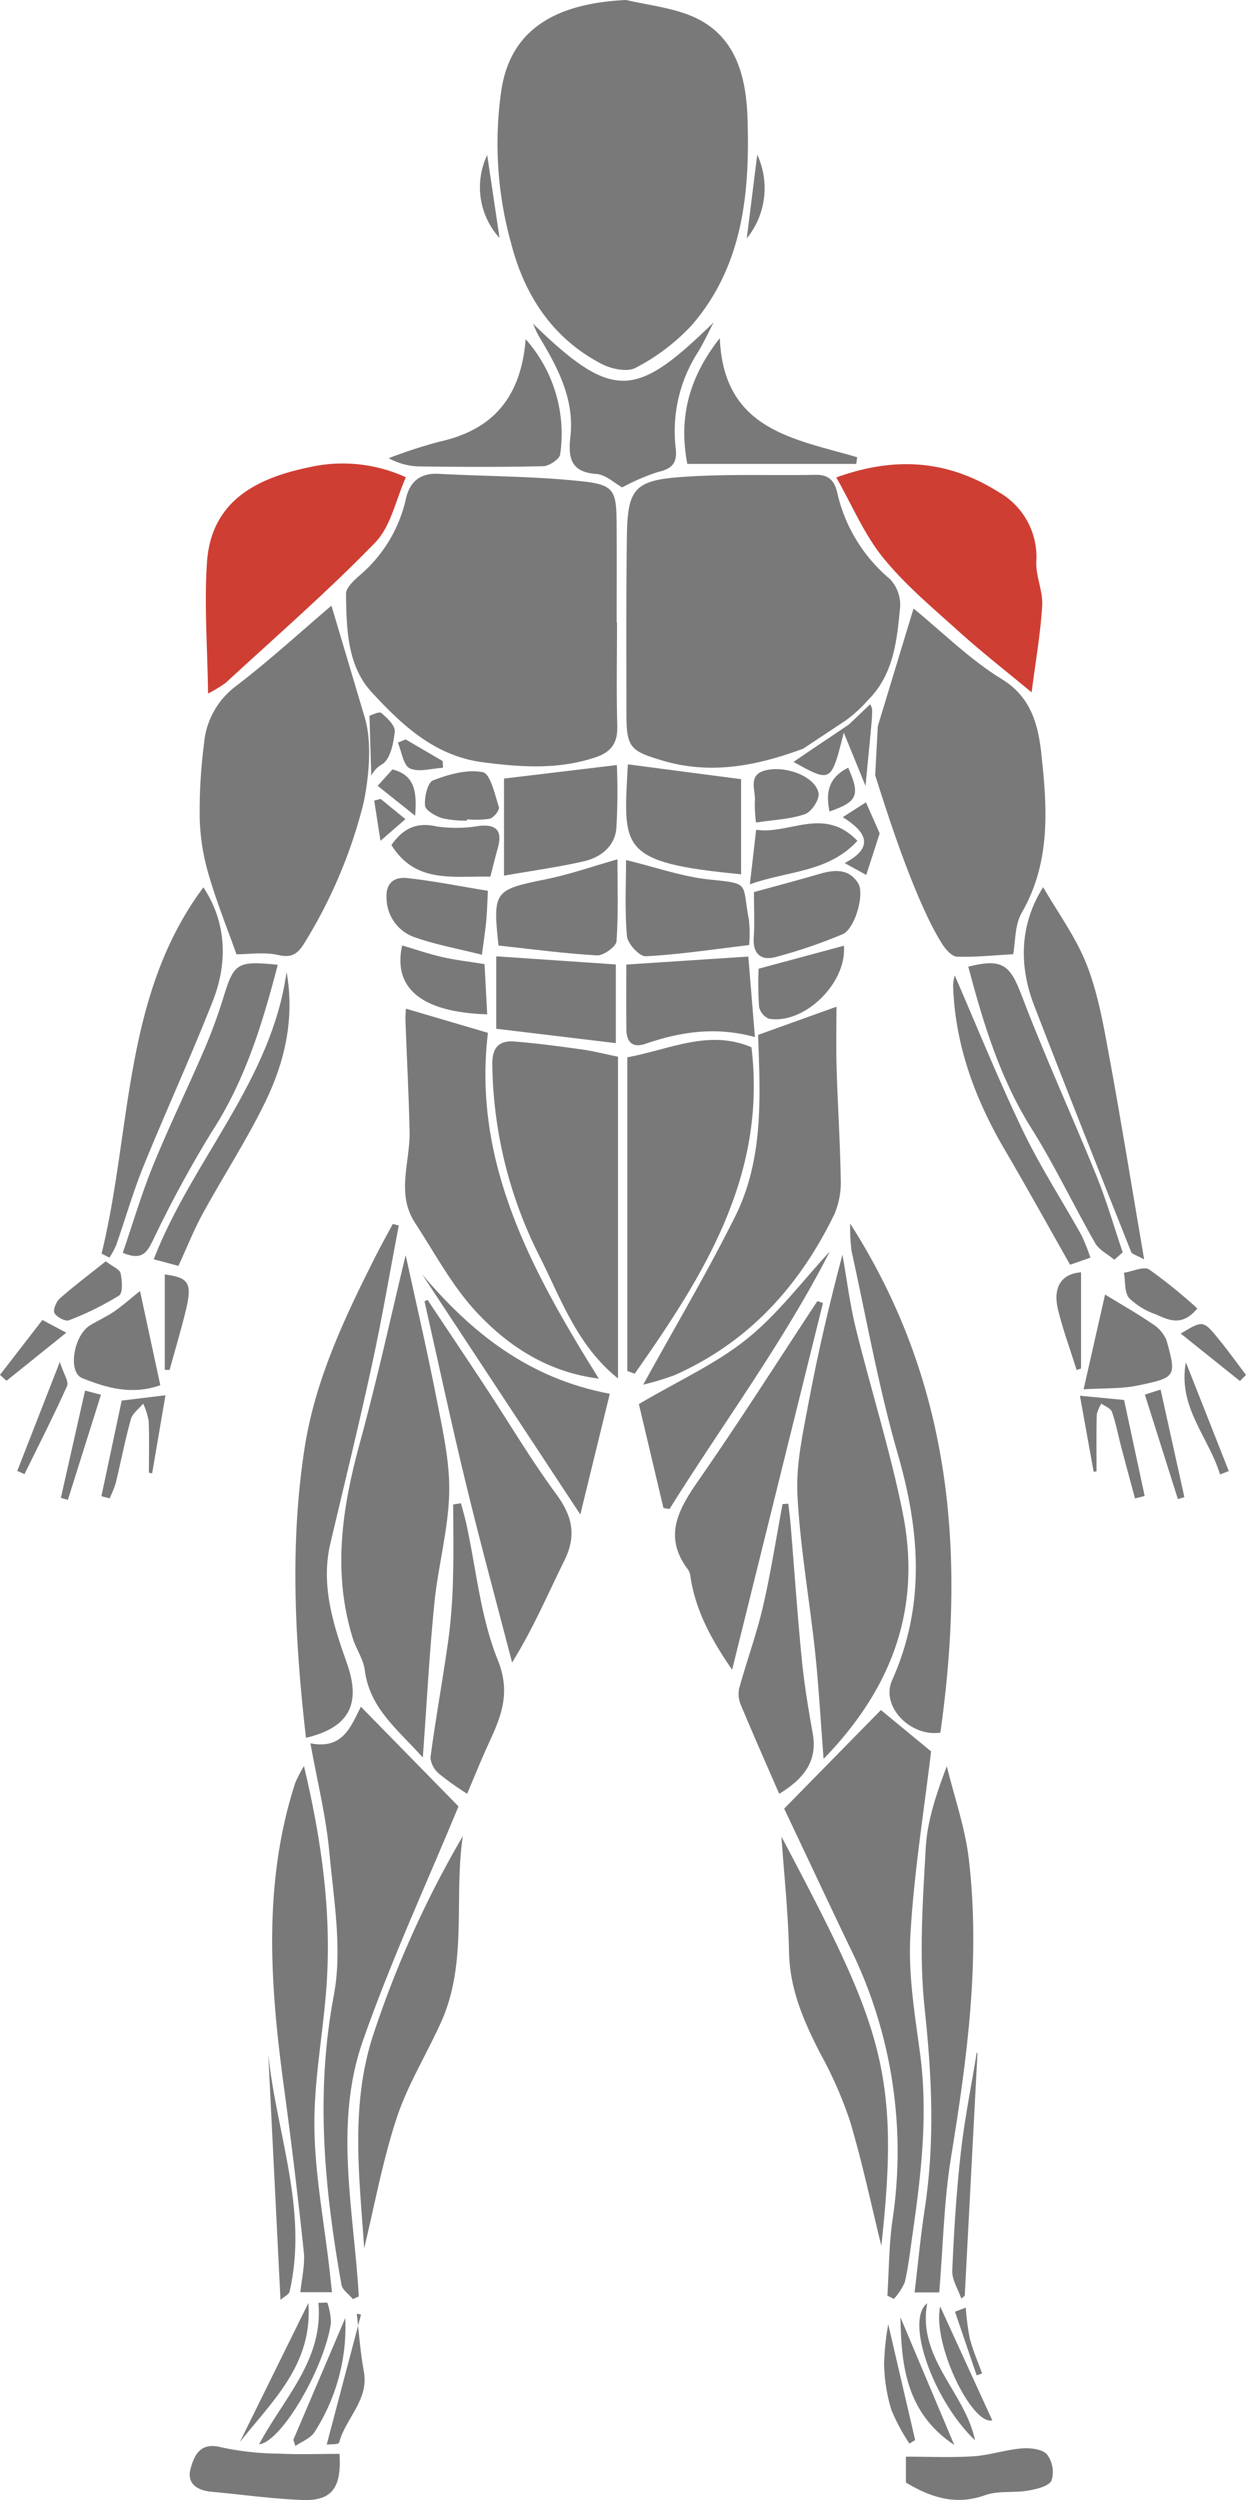 <svg xmlns="http://www.w3.org/2000/svg" xmlns:xlink="http://www.w3.org/1999/xlink" viewBox="0 0 186.457 374.04">
  <defs>
    <style>
      .cls-1 {
        fill: #797979;
      }

      .cls-2 {
        clip-path: url(#clip-path);
      }

      .cls-3 {
        fill: #ce3e33;
      }
    </style>
    <clipPath id="clip-path">
      <path id="Path_296" data-name="Path 296" class="cls-1" d="M0-130.708H186.456v374.04H0Z" transform="translate(0 130.708)"/>
    </clipPath>
  </defs>
  <g id="Group_184" data-name="Group 184" transform="translate(0 130.708)">
    <g id="Group_183" data-name="Group 183" class="cls-2" transform="translate(0 -130.708)">
      <g id="Group_97" data-name="Group 97" transform="translate(74.419 -0.001)">
        <path id="Path_210" data-name="Path 210" class="cls-1" d="M12.537,0c3.174.735,6.493,1.1,9.492,2.278,6.9,2.713,8.465,9.066,8.677,15.379.369,11.109-.638,22.163-8.408,31.075a30.787,30.787,0,0,1-8.333,6.3c-1.228.678-3.594.186-5.039-.558-7.317-3.775-11.535-10.2-13.547-17.9a55.653,55.653,0,0,1-1.471-23.32C-4.7,4.833,1.393.518,12.537,0" transform="translate(6.734)"/>
      </g>
      <g id="Group_98" data-name="Group 98" transform="translate(51.778 70.879)">
        <path id="Path_211" data-name="Path 211" class="cls-1" d="M26.383,14.473c0,5.148-.1,10.3.04,15.444.069,2.544-.824,3.929-3.3,4.75-5.577,1.854-11.135,1.465-16.829.724C-.928,34.45-5.8,29.805-10.312,24.935-14,20.949-14.1,15.414-14.172,10.2c-.011-.89,1.11-1.934,1.926-2.67A21.041,21.041,0,0,0-5.238-3.89c.561-2.667,2.115-4.026,4.979-3.872C6.9-7.376,14.1-7.41,21.209-6.638c4.782.521,5.077,1.414,5.114,6.35.037,4.919.009,9.841.009,14.76Z" transform="translate(14.172 7.774)"/>
      </g>
      <g id="Group_99" data-name="Group 99" transform="translate(119.297 187.713)">
        <path id="Path_212" data-name="Path 212" class="cls-1" d="M2.568,49.081c-.466-6.012-.735-11.023-1.268-16C.462,25.243-.943,17.448-1.347,9.6-1.578,5.043-.54.372.31-4.172c1.391-7.409,3.1-14.76,5.082-22.192.65,3.66,1.1,7.372,1.986,10.974,2.272,9.22,5.157,18.312,7.028,27.609C17.194,26.081,13.2,38.135,2.568,49.081" transform="translate(1.38 26.364)"/>
      </g>
      <g id="Group_100" data-name="Group 100" transform="translate(117.347 255.844)">
        <path id="Path_213" data-name="Path 213" class="cls-1" d="M9.418,0l7.509,6.19c-1.027,8.679-2.564,18.083-3.1,27.541-.329,5.826.658,11.764,1.442,17.6,1.231,9.166.169,18.183-1.136,27.214C13.8,80.9,13.53,83.274,13,85.583A8.966,8.966,0,0,1,11.358,88.1l-.973-.486c.246-3.829.229-7.695.79-11.478A68.922,68.922,0,0,0,4.728,35.41C1.4,28.465-1.865,21.494-5.059,14.746-.191,9.79,4.765,4.739,9.418,0" transform="translate(5.059)"/>
      </g>
      <g id="Group_101" data-name="Group 101" transform="translate(46.452 255.347)">
        <path id="Path_214" data-name="Path 214" class="cls-1" d="M0,3.561C4.945,4.569,6.127.834,7.552-1.913Q15.012,5.7,22.161,13c-4.676,11.332-10.1,23.025-14.331,35.132C3.48,60.568,6.516,73.549,7.243,86.314l-.89.4C5.763,86,4.782,85.359,4.642,84.566,2.092,70.192.721,55.912,3.506,41.244c1.3-6.865-.023-14.308-.681-21.442C2.332,14.447,1.007,9.164,0,3.561" transform="translate(0 1.913)"/>
      </g>
      <g id="Group_102" data-name="Group 102" transform="translate(51.07 187.782)">
        <path id="Path_215" data-name="Path 215" class="cls-1" d="M6.268,0C7.684,6.507,9.43,13.985,10.9,21.514c.9,4.644,1.992,9.389,1.886,14.062-.129,5.5-1.668,10.96-2.221,16.475-.744,7.44-1.13,14.918-1.726,23.116C5.037,70.932.865,67.787.15,62.083c-.2-1.634-1.3-3.136-1.8-4.762-3.056-9.864-1.6-19.519,1.065-29.24C2.033,18.543,4.125,8.865,6.268,0" transform="translate(3.367)"/>
      </g>
      <g id="Group_103" data-name="Group 103" transform="translate(93.872 155.582)">
        <path id="Path_216" data-name="Path 216" class="cls-1" d="M0,32.226V-14.707c6.244-1.133,12.185-4.247,18.581-1.5C20.89,3.081,11.375,18,1.11,32.636.738,32.5.369,32.364,0,32.226" transform="translate(0 17.311)"/>
      </g>
      <g id="Group_104" data-name="Group 104" transform="translate(73.669 155.803)">
        <path id="Path_217" data-name="Path 217" class="cls-1" d="M12.238,1.5v48.13C6.1,44.7,3.73,37.749.479,31.322A65.255,65.255,0,0,1-6.572,2.748C-6.623.2-5.653-.975-3.258-.783.1-.514,3.453-.062,6.8.4c1.668.229,3.311.655,5.443,1.093" transform="translate(6.574 0.803)"/>
      </g>
      <g id="Group_105" data-name="Group 105" transform="translate(60.611 150.912)">
        <path id="Path_218" data-name="Path 218" class="cls-1" d="M8.071,2.351C5.744,21.667,14.561,37.9,24.663,54.084c-7.523-.933-13.473-4.765-18.28-9.916C2.714,40.237.11,35.3-2.861,30.739c-2.833-4.355-.7-9.066-.793-13.621C-3.768,11.592-4.071,6.069-4.274.543-4.3-.127-4.223-.8-4.2-1.263L8.071,2.351" transform="translate(4.335 1.263)"/>
      </g>
      <g id="Group_106" data-name="Group 106" transform="translate(96.253 150.613)">
        <path id="Path_219" data-name="Path 219" class="cls-1" d="M0,36.79c4.8-8.725,9.6-16.809,13.776-25.2,4.353-8.754,3.7-18.389,3.417-27.134,4.393-1.577,8.25-2.965,11.73-4.215,0,2.616-.077,5.921.02,9.22.16,5.509.527,11.014.612,16.526a12.083,12.083,0,0,1-.933,5.268C23.411,22.015,15.779,30.463,4.659,35.382A42.044,42.044,0,0,1,0,36.79" transform="translate(0 19.762)"/>
      </g>
      <g id="Group_107" data-name="Group 107" transform="translate(30.803 69.356)">
        <path id="Path_220" data-name="Path 220" class="cls-3" d="M.215,22.386c-.092-7-.584-13.344-.16-19.625C.684-6.608,7.775-9.879,15.141-11.43a22.758,22.758,0,0,1,14.68,1.454c-1.494,3.317-2.235,7.332-4.6,9.773C18.111,7.125,10.371,13.847,2.856,20.784a21.005,21.005,0,0,1-2.641,1.6" transform="translate(0.115 12.025)"/>
      </g>
      <g id="Group_108" data-name="Group 108" transform="translate(125.15 69.446)">
        <path id="Path_221" data-name="Path 221" class="cls-3" d="M19.011,22.209c-3.746-3.116-7.409-5.972-10.849-9.071C4.228,9.589.1,6.141-3.215,2.057c-2.813-3.465-4.6-7.775-7-12,9.137-3.305,16.941-2.424,24.252,2.163A11.146,11.146,0,0,1,19.715,2.675c-.089,2.175,1.013,4.4.881,6.565-.258,4.23-1,8.433-1.585,12.969" transform="translate(10.212 11.93)"/>
      </g>
      <g id="Group_109" data-name="Group 109" transform="translate(127.223 183.058)">
        <path id="Path_222" data-name="Path 222" class="cls-1" d="M0,0C15.387,24.044,17.236,49.627,13.5,76.169,9,76.832,4.539,72.222,6.267,68.353c5.016-11.226,4.178-22.338.864-33.856C4.264,24.539,2.444,14.274.212,4.132A28.465,28.465,0,0,1,0,0"/>
      </g>
      <g id="Group_110" data-name="Group 110" transform="translate(101.011 194.655)">
        <path id="Path_223" data-name="Path 223" class="cls-1" d="M5.56,35.885c-3.428-4.962-5.529-9.172-6.247-14a2.113,2.113,0,0,0-.335-.959C-4.784,15.974-2.509,11.933.51,7.586c6.133-8.82,11.9-17.894,17.811-26.862.278.1.555.195.833.295C14.7-1.01,10.248,16.964,5.56,35.885" transform="translate(2.987 19.276)"/>
      </g>
      <g id="Group_111" data-name="Group 111" transform="translate(44.2 183.118)">
        <path id="Path_224" data-name="Path 224" class="cls-1" d="M1.029,50.017C-.645,35.362-1.389,21.023.823,6.683,2.4-3.525,6.772-12.756,11.365-21.873c.847-1.686,1.771-3.331,2.661-4.994.3.083.6.16.89.24C13.6-19.7,12.418-12.739,10.922-5.848,8.979,3.1,6.8,11.994,4.689,20.905c-1.491,6.3.449,12.242,2.47,17.945,2.075,5.861.6,9.581-6.13,11.166" transform="translate(0.553 26.867)"/>
      </g>
      <g id="Group_112" data-name="Group 112" transform="translate(63.527 194.469)">
        <path id="Path_225" data-name="Path 225" class="cls-1" d="M.292,0C3.223,4.4,6.17,8.791,9.078,13.207c3.491,5.305,6.731,10.788,10.494,15.888,2.415,3.271,3.036,6.2,1.21,9.887-2.475,5-4.642,10.153-7.832,15.284C10.64,45.371,8.222,36.509,6.056,27.581,3.855,18.5,1.9,9.36-.157.243L.292,0" transform="translate(0.157)"/>
      </g>
      <g id="Group_113" data-name="Group 113" transform="translate(40.729 264.222)">
        <path id="Path_226" data-name="Path 226" class="cls-1" d="M3.094,0C5.775,11.292,7.2,21.849,6.493,32.574c-.472,7.126-1.9,14.231-1.837,21.339S6.1,68.124,6.905,75.227c.123,1.09.238,2.181.381,3.5H2.559c.2-2.095.715-4.1.512-6.027Q1.77,60.384.106,48.1c-2.075-15.3-3.188-30.537,1.68-45.566A21.093,21.093,0,0,1,3.094,0" transform="translate(1.662)"/>
      </g>
      <g id="Group_114" data-name="Group 114" transform="translate(136.864 264.249)">
        <path id="Path_227" data-name="Path 227" class="cls-1" d="M2.4,51.216H-1.289c.515-4.3.893-8.428,1.52-12.52C1.767,28.706,1.3,18.808.216,8.763-.642.814-.07-7.339.385-15.375.62-19.45,2-23.462,3.527-27.511c1.127,4.6,2.739,9.152,3.291,13.822C8.6,1.377,6.569,16.252,4.145,31.124,3.1,37.571,2.981,44.176,2.4,51.216" transform="translate(1.289 27.511)"/>
      </g>
      <g id="Group_115" data-name="Group 115" transform="translate(116.937 274.777)">
        <path id="Path_228" data-name="Path 228" class="cls-1" d="M0,0C14.792,28,17.88,34.878,14.946,61.225c-1.439-5.846-2.8-12.3-4.667-18.6a61.015,61.015,0,0,0-4.5-10.242C3.328,27.6,1.245,22.83,1.136,17.276,1.022,11.512.4,5.76,0,0"/>
      </g>
      <g id="Group_116" data-name="Group 116" transform="translate(53.608 274.702)">
        <path id="Path_229" data-name="Path 229" class="cls-1" d="M10.182,0c-1.365,9.255.738,18.858-3.194,27.7C4.825,32.557,1.94,37.153.289,42.169c-2.132,6.482-3.357,13.261-4.871,19.5C-5.24,51.441-6.7,40.7-3.337,30.082A154.986,154.986,0,0,1,10.182,0" transform="translate(5.469)"/>
      </g>
      <g id="Group_117" data-name="Group 117" transform="translate(15.199 132.761)">
        <path id="Path_230" data-name="Path 230" class="cls-1" d="M0,35.649c4.536-18.523,3.165-38.6,15.238-54.8C18.595-14.078,19-8.117,16.64-2.122c-3.268,8.3-7,16.426-10.365,24.693-1.568,3.863-2.716,7.9-4.1,11.836a12.1,12.1,0,0,1-1,1.837c-.392-.2-.784-.4-1.173-.6" transform="translate(0 19.149)"/>
      </g>
      <g id="Group_118" data-name="Group 118" transform="translate(153.207 132.731)">
        <path id="Path_231" data-name="Path 231" class="cls-1" d="M11.713,36.233c-1.127-.635-1.806-.776-1.946-1.13C4.891,22.835.012,10.57-4.741-1.744-7.159-8-6.776-14.126-3.4-19.463c2.152,3.737,4.919,7.477,6.55,11.664C4.851-3.426,5.658,1.333,6.517,5.989c1.8,9.773,3.38,19.588,5.2,30.245" transform="translate(6.292 19.463)"/>
      </g>
      <g id="Group_119" data-name="Group 119" transform="translate(79.73 48.244)">
        <path id="Path_232" data-name="Path 232" class="cls-1" d="M0,.1c12.159,11.824,15.5,11.06,27.06-.155-.793,1.514-1.5,3.079-2.4,4.53a21.881,21.881,0,0,0-3.268,14.343c.24,2.095-.512,3.016-2.607,3.488a31.255,31.255,0,0,0-5.406,2.321c-1.127-.618-2.464-1.917-3.883-2.015C5.62,22.344,5.283,20.1,5.623,17.062,6.256,11.415,3.743,6.72.97,2.109.589,1.474.321.77,0,.1" transform="translate(0 0.054)"/>
      </g>
      <g id="Group_120" data-name="Group 120" transform="translate(144.896 144.114)">
        <path id="Path_233" data-name="Path 233" class="cls-1" d="M14.221,28.859c-.976-.818-2.278-1.451-2.873-2.49C8.094,20.689,5.29,14.731,1.81,9.2-2.917,1.685-5.4-6.56-7.639-14.993c5.174-1.3,6.273-.215,8.024,4.393C3.833-1.523,7.9,7.316,11.554,16.319c1.514,3.726,2.621,7.615,3.915,11.432q-.622.554-1.248,1.107" transform="translate(7.639 15.502)"/>
      </g>
      <g id="Group_121" data-name="Group 121" transform="translate(18.371 144.117)">
        <path id="Path_234" data-name="Path 234" class="cls-1" d="M15.089.149C12.779,9.029,10.2,17.456,5.239,25.1a174.37,174.37,0,0,0-8.88,16.383c-.881,1.74-1.617,2.95-4.464,1.76,1.485-4.327,2.8-8.805,4.547-13.1,2.4-5.866,5.18-11.573,7.689-17.4a79.869,79.869,0,0,0,2.9-7.958C8.553-.094,9.068-.475,15.089.149" transform="translate(8.105 0.08)"/>
      </g>
      <g id="Group_122" data-name="Group 122" transform="translate(64.404 224.902)">
        <path id="Path_235" data-name="Path 235" class="cls-1" d="M2.975,0c.269,1.016.578,2.026.8,3.053C5.276,9.9,5.909,17.09,8.5,23.488c2.318,5.735-.18,9.661-2.143,14.174-.81,1.866-1.585,3.749-2.452,5.806A42.5,42.5,0,0,1-.238,40.527a3.606,3.606,0,0,1-1.351-2.47c.8-5.989,1.894-11.939,2.719-17.925a85.231,85.231,0,0,0,.661-9.123C1.9,7.406,1.816,3.8,1.816.195,2.2.129,2.589.063,2.975,0" transform="translate(1.598)"/>
      </g>
      <g id="Group_123" data-name="Group 123" transform="translate(110.512 224.978)">
        <path id="Path_236" data-name="Path 236" class="cls-1" d="M3.963,28.236C1.98,23.671.069,19.365-1.746,15.018A4.2,4.2,0,0,1-2.04,12.5C-.919,8.407.558,4.41,1.517.286,2.7-4.8,3.5-9.979,4.464-15.118l.858-.049c.114,1.007.258,2.009.341,3.019C6.221-5.374,6.682,1.4,7.349,8.167c.363,3.686.976,7.357,1.628,11.006.767,4.272-1.408,6.845-5.014,9.063" transform="translate(2.129 15.167)"/>
      </g>
      <g id="Group_124" data-name="Group 124" transform="translate(95.602 187.251)">
        <path id="Path_237" data-name="Path 237" class="cls-1" d="M18.583,0C11.689,13.533,2.615,25.692-5.4,38.524c-.3-.052-.6-.1-.9-.152C-7.624,32.786-8.946,27.2-9.982,22.816-3.975,19.276,1.6,16.772,6.2,13.063,10.831,9.335,14.5,4.4,18.583,0" transform="translate(9.982)"/>
      </g>
      <g id="Group_125" data-name="Group 125" transform="translate(93.694 114.357)">
        <path id="Path_238" data-name="Path 238" class="cls-1" d="M11.195,10.7C-7.294,8.939-6.4,6.81-5.755-5.747l16.95,2.218Z" transform="translate(6.013 5.747)"/>
      </g>
      <g id="Group_126" data-name="Group 126" transform="translate(63.169 190.658)">
        <path id="Path_239" data-name="Path 239" class="cls-1" d="M18.268,11.626c-1.431,5.855-2.8,11.467-4.41,18.06C5.548,17.069-2.132,5.413-9.813-6.245-2.4,2.517,6.109,9.331,18.268,11.626" transform="translate(9.813 6.245)"/>
      </g>
      <g id="Group_127" data-name="Group 127" transform="translate(75.421 114.457)">
        <path id="Path_240" data-name="Path 240" class="cls-1" d="M0,10.768V-3.758L16.889-5.784a94.573,94.573,0,0,1-.077,9.518c-.263,2.707-2.381,4.33-4.913,4.9C8.184,9.483,4.393,10,0,10.768" transform="translate(0 5.784)"/>
      </g>
      <g id="Group_128" data-name="Group 128" transform="translate(93.711 143.113)">
        <path id="Path_241" data-name="Path 241" class="cls-1" d="M11.886,0c.358,4.384.652,7.973.987,12.045-5.935-1.617-11.2-.776-16.386,1.01-1.94.667-2.827-.269-2.85-2.143-.043-3.182-.011-6.37-.011-9.718L11.886,0" transform="translate(6.385)"/>
      </g>
      <g id="Group_129" data-name="Group 129" transform="translate(93.621 128.675)">
        <path id="Path_242" data-name="Path 242" class="cls-1" d="M.042,0C4.524,1.085,8.467,2.49,12.514,2.913c6.21.644,4.836.426,5.909,5.989a19.466,19.466,0,0,1,.037,3.82c-5.363.635-10.4,1.405-15.473,1.674-.924.049-2.71-1.877-2.81-3.008C-.172,7.452.042,3.457.042,0" transform="translate(0.023)"/>
      </g>
      <g id="Group_130" data-name="Group 130" transform="translate(74.247 128.563)">
        <path id="Path_243" data-name="Path 243" class="cls-1" d="M.229,8.394C-.652.241-.412.041,7.343-1.527c3.571-.724,7.04-1.949,10.683-2.982,0,3.783.16,8.03-.137,12.248-.057.81-1.94,2.178-2.919,2.126C10.142,9.6,5.337,8.944.229,8.394" transform="translate(0.123 4.509)"/>
      </g>
      <g id="Group_131" data-name="Group 131" transform="translate(74.257 143.077)">
        <path id="Path_244" data-name="Path 244" class="cls-1" d="M0,0,17.9,1.216V12.992C11.973,12.279,6.23,11.587,0,10.84Z"/>
      </g>
      <g id="Group_132" data-name="Group 132" transform="translate(58.166 50.747)">
        <path id="Path_245" data-name="Path 245" class="cls-1" d="M13.335,0A21.325,21.325,0,0,1,18.5,17.227c-.083.707-1.643,1.754-2.538,1.777-6.25.146-12.505.112-18.755.029a10.049,10.049,0,0,1-4.37-1.228A75.392,75.392,0,0,1,.36,15.35C8.181,13.644,12.614,8.971,13.335,0" transform="translate(7.163)"/>
      </g>
      <g id="Group_133" data-name="Group 133" transform="translate(102.395 50.574)">
        <path id="Path_246" data-name="Path 246" class="cls-1" d="M16.749,12.253H-8.54C-9.782,5.76-8.6-.292-3.675-6.582-3.143,7.231,7.48,8.493,16.877,11.249l-.129,1" transform="translate(8.997 6.582)"/>
      </g>
      <g id="Group_134" data-name="Group 134" transform="translate(23.008 145.402)">
        <path id="Path_247" data-name="Path 247" class="cls-1" d="M12.929,0c1.248,7-.269,13.49-3.216,19.534C6.937,25.228,3.451,30.577.4,36.143c-1.322,2.415-2.335,5-3.649,7.847l-3.7-.982C-1.207,28.153,10.7,16.291,12.929,0" transform="translate(6.945)"/>
      </g>
      <g id="Group_135" data-name="Group 135" transform="translate(142.626 145.823)">
        <path id="Path_248" data-name="Path 248" class="cls-1" d="M.171.1c3.242,7.452,6.447,15.4,10.147,23.119,2.59,5.4,5.875,10.465,8.8,15.708a28.748,28.748,0,0,1,1.336,3.357c-1.417.5-2.627.919-3.036,1.059-3.377-5.952-6.519-11.633-9.8-17.23C3.2,18.558.228,10.566-.089,1.726A5.4,5.4,0,0,1,.071.375C.142.052.314-.246.171.1" transform="translate(0.092 0.054)"/>
      </g>
      <g id="Group_136" data-name="Group 136" transform="translate(112.78 130.318)">
        <path id="Path_249" data-name="Path 249" class="cls-1" d="M.028,2.05C3.5,1.094,6.67.256,9.821-.663c2.229-.652,4.4-.85,5.8,1.385,1.019,1.631-.489,6.857-2.341,7.638a76.864,76.864,0,0,1-10,3.405C1.09,12.355-.169,11.316,0,8.8.143,6.646.028,4.471.028,2.05" transform="translate(0.015 1.101)"/>
      </g>
      <g id="Group_137" data-name="Group 137" transform="translate(28.385 365.955)">
        <path id="Path_250" data-name="Path 250" class="cls-1" d="M14.589.764c.318,5.157-1.193,7.074-5.615,6.9C4.442,7.486-.074,6.845-4.6,6.43c-2.146-.195-3.717-1.262-3.1-3.46C-7.154,1-6.269-1.053-3.122-.22A42.362,42.362,0,0,0,5.564.73c2.922.152,5.858.034,9.026.034" transform="translate(7.837 0.411)"/>
      </g>
      <g id="Group_138" data-name="Group 138" transform="translate(135.562 366.289)">
        <path id="Path_251" data-name="Path 251" class="cls-1" d="M0,3.34V-.535c3.388,0,6.759.157,10.107-.057,2.418-.155,4.793-.979,7.214-1.176,1.273-.1,3.062.086,3.786.89a4.354,4.354,0,0,1,.69,3.909c-.418.881-2.261,1.293-3.543,1.517-2.112.366-4.436-.023-6.393.678C7.457,6.805,3.734,5.569,0,3.34" transform="translate(0 1.794)"/>
      </g>
      <g id="Group_139" data-name="Group 139" transform="translate(57.837 131.342)">
        <path id="Path_252" data-name="Path 252" class="cls-1" d="M9.292,7.482C5.686,6.574,2.45,5.991-.615,4.92A6.241,6.241,0,0,1-4.979-.949c-.157-2.358,1.208-3.245,3.062-3.042,3.9.421,7.767,1.2,12.1,1.906-.069,1.328-.106,2.87-.238,4.4C9.816,3.764,9.584,5.2,9.292,7.482" transform="translate(4.991 4.019)"/>
      </g>
      <g id="Group_140" data-name="Group 140" transform="translate(11.056 193.15)">
        <path id="Path_253" data-name="Path 253" class="cls-1" d="M6.439,0C7.495,4.893,8.468,9.423,9.475,14.094c-4.181,1.5-8.01.435-11.7-1.065C-4.413,12.139-3.5,6.593-.993,5.1.172,4.407,1.414,3.84,2.536,3.088,3.617,2.364,4.59,1.479,6.439,0" transform="translate(3.459)"/>
      </g>
      <g id="Group_141" data-name="Group 141" transform="translate(162.155 193.679)">
        <path id="Path_254" data-name="Path 254" class="cls-1" d="M2.089,0C4.936,1.743,7.065,2.933,9.063,4.321a5.429,5.429,0,0,1,2.215,2.492c1.522,5.471,1.474,5.615-4.353,6.811-2.452.5-5.037.372-8.047.558C.083,8.86,1.1,4.353,2.089,0" transform="translate(1.122)"/>
      </g>
      <g id="Group_142" data-name="Group 142" transform="translate(58.571 123.433)">
        <path id="Path_255" data-name="Path 255" class="cls-1" d="M9.636,5.029C4.041,4.9-1.576,6.1-5.176.29-3.542-2-1.613-3.221,1.58-2.489A20.628,20.628,0,0,0,8-2.575c2.833-.275,3.411,1,2.721,3.431-.369,1.3-.684,2.607-1.09,4.172" transform="translate(5.176 2.701)"/>
      </g>
      <g id="Group_143" data-name="Group 143" transform="translate(113.476 141.49)">
        <path id="Path_256" data-name="Path 256" class="cls-1" d="M8.333,0C8.8,5.615,2.378,11.83-2.9,10.923A2.513,2.513,0,0,1-4.364,9.114a52.09,52.09,0,0,1-.069-5.672C-.3,2.327,3.9,1.2,8.333,0" transform="translate(4.476)"/>
      </g>
      <g id="Group_144" data-name="Group 144" transform="translate(59.916 141.446)">
        <path id="Path_257" data-name="Path 257" class="cls-1" d="M8.455,6.709C-1.678,6.4-5.644,2.6-4.282-3.6c2.006.589,3.983,1.279,6.009,1.74,1.986.455,4.026.681,6.324,1.053.14,2.59.272,5.039.4,7.52" transform="translate(4.542 3.604)"/>
      </g>
      <g id="Group_145" data-name="Group 145" transform="translate(112.213 123.176)">
        <path id="Path_258" data-name="Path 258" class="cls-1" d="M0,5.939C.372,2.705.627.473.939-2.222,5.872-1.458,11.1-5.8,16.094-.563,11.7,4.2,5.763,3.879,0,5.939" transform="translate(0 3.19)"/>
      </g>
      <g id="Group_146" data-name="Group 146" transform="translate(63.587 115.392)">
        <path id="Path_259" data-name="Path 259" class="cls-1" d="M4.1,4.807a16.206,16.206,0,0,1-3.72-.361c-1-.332-2.5-1.173-2.564-1.889C-2.3,1.285-1.8-.91-.982-1.222c2.347-.9,5.114-1.691,7.449-1.219C7.6-2.212,8.267.9,8.874,2.784c.137.418-.761,1.571-1.362,1.734A13.347,13.347,0,0,1,4.106,4.6L4.1,4.807" transform="translate(2.201 2.582)"/>
      </g>
      <g id="Group_147" data-name="Group 147" transform="translate(40.141 307.303)">
        <path id="Path_260" data-name="Path 260" class="cls-1" d="M0,0C1.208,11.83,6.015,23.394,3.188,35.579c-.092.389-.721.658-1.356,1.208C1.208,24.264.6,12.133,0,0"/>
      </g>
      <g id="Group_148" data-name="Group 148" transform="translate(142.499 307.103)">
        <path id="Path_261" data-name="Path 261" class="cls-1" d="M2.457.045Q1.5,18.2.549,36.362c-.175.137-.346.272-.515.406-.478-1.394-1.411-2.807-1.351-4.181C-1.068,26.71-.7,20.823-.044,14.977c.564-5.025,1.574-10,2.384-15a1.248,1.248,0,0,1,.117.069" transform="translate(1.32 0.024)"/>
      </g>
      <g id="Group_149" data-name="Group 149" transform="translate(112.787 115.073)">
        <path id="Path_262" data-name="Path 262" class="cls-1" d="M.225,5.2a20.293,20.293,0,0,1-.18-3.091C.25.4-1.175-2,1.793-2.645,4.886-3.312,9.107-1.63,9.585.786c.183.927-1.045,2.807-2.017,3.148C5.384,4.7,2.955,4.781.225,5.2" transform="translate(0.121 2.792)"/>
      </g>
      <g id="Group_150" data-name="Group 150" transform="translate(168.194 189.762)">
        <path id="Path_263" data-name="Path 263" class="cls-1" d="M7.139,3.9C4.893,6.671,2.847,5.638.927,4.788A10.888,10.888,0,0,1-3.059,2.353c-.73-.87-.549-2.5-.776-3.789,1.285-.2,2.962-1.013,3.78-.486A76.14,76.14,0,0,1,7.139,3.9" transform="translate(3.835 2.097)"/>
      </g>
      <g id="Group_151" data-name="Group 151" transform="translate(8.084 188.704)">
        <path id="Path_264" data-name="Path 264" class="cls-1" d="M5.041,0c1.07.824,2.095,1.216,2.215,1.8.229,1.087.358,2.942-.223,3.317A43.812,43.812,0,0,1-.474,8.828c-.535.215-1.837-.478-2.169-1.09-.249-.461.263-1.7.8-2.175C.307,3.674,2.6,1.949,5.041,0" transform="translate(2.708)"/>
      </g>
      <g id="Group_152" data-name="Group 152" transform="translate(161.604 208.821)">
        <path id="Path_265" data-name="Path 265" class="cls-1" d="M1.337,7.411C.673,3.723.006.037-.718-3.981c2.4.229,4.476.429,6.61.635Q7.425,3.814,8.972,11.02l-1.451.361c-.69-2.57-1.388-5.137-2.063-7.709C5,1.925,4.668.134,4.078-1.566,3.892-2.1,3.042-2.4,2.5-2.8a5.054,5.054,0,0,0-.7,1.651c-.072,2.822-.031,5.646-.031,8.47-.143.029-.286.057-.426.089" transform="translate(0.718 3.981)"/>
      </g>
      <g id="Group_153" data-name="Group 153" transform="translate(15.173 208.754)">
        <path id="Path_266" data-name="Path 266" class="cls-1" d="M0,9.822Q1.52,2.671,3.036-4.483c2.1-.255,4.1-.5,6.553-.793C8.911-1.31,8.253,2.545,7.595,6.4l-.484-.086c0-2.584.072-5.171-.04-7.755A10.255,10.255,0,0,0,6.25-4.023c-.635.776-1.6,1.454-1.84,2.335C3.528,1.46,2.922,4.68,2.146,7.859a15.683,15.683,0,0,1-.927,2.286C.813,10.037.406,9.928,0,9.822" transform="translate(0 5.276)"/>
      </g>
      <g id="Group_154" data-name="Group 154" transform="translate(43.897 346.805)">
        <path id="Path_267" data-name="Path 267" class="cls-1" d="M0,11.851C2.7,5.524,5.4-.8,7.772-6.366A29.064,29.064,0,0,1,3.156,10.721c-.587.921-1.883,1.385-2.85,2.06Z" transform="translate(0 6.366)"/>
      </g>
      <g id="Group_155" data-name="Group 155" transform="translate(35.887 344.555)">
        <path id="Path_268" data-name="Path 268" class="cls-1" d="M6.674,0c.69,9.169-5.4,14.683-10.259,20.81C-.228,14,3.128,7.191,6.674,0" transform="translate(3.585)"/>
      </g>
      <g id="Group_156" data-name="Group 156" transform="translate(38.767 344.494)">
        <path id="Path_269" data-name="Path 269" class="cls-1" d="M0,13.8C3.714,6.821,9.644,1.181,8.88-7.373c.444-.014.887-.029,1.331-.04a9.859,9.859,0,0,1,.547,3.065C9.761,2.408,3.365,13.42,0,13.8" transform="translate(0 7.413)"/>
      </g>
      <g id="Group_157" data-name="Group 157" transform="translate(137.57 344.597)">
        <path id="Path_270" data-name="Path 270" class="cls-1" d="M.771,0C-.772,8.2,6.477,13.381,7.925,20.512,1.644,14.523-2.592,2.5.771,0" transform="translate(0.414)"/>
      </g>
      <g id="Group_158" data-name="Group 158" transform="translate(134.739 346.682)">
        <path id="Path_271" data-name="Path 271" class="cls-1" d="M0,0C2.432,5.769,5.191,12.308,8.061,19.116.569,14.148.157,6.613,0,0"/>
      </g>
      <g id="Group_159" data-name="Group 159" transform="translate(48.888 346.15)">
        <path id="Path_272" data-name="Path 272" class="cls-1" d="M0,12.745C1.734,6.172,3.434-.267,5.134-6.7,4.925-6.752,4.71-6.8,4.5-6.846c.341,2.882.529,5.792,1.059,8.639.8,4.3-2.747,7.014-3.7,10.665-.077.3-1.54.243-1.857.286" transform="translate(0 6.846)"/>
      </g>
      <g id="Group_160" data-name="Group 160" transform="translate(140.535 345.072)">
        <path id="Path_273" data-name="Path 273" class="cls-1" d="M.1,0c2.578,5.637,5.214,11.392,7.8,17.047C4.814,17.8-1.1,5.574.1,0" transform="translate(0.056)"/>
      </g>
      <g id="Group_161" data-name="Group 161" transform="translate(24.659 190.67)">
        <path id="Path_274" data-name="Path 274" class="cls-1" d="M0,9.286V-4.988C3.548-4.516,4.141-3.737,3.174.286,2.447,3.317,1.545,6.3.718,9.312L0,9.286" transform="translate(0 4.988)"/>
      </g>
      <g id="Group_162" data-name="Group 162" transform="translate(132.295 347.735)">
        <path id="Path_275" data-name="Path 275" class="cls-1" d="M.407,0C1.626,5.245,3.031,11.286,4.436,17.33l-.856.527A28.869,28.869,0,0,1,.87,12.8,25.267,25.267,0,0,1-.214,5.967,39.228,39.228,0,0,1,.407,0" transform="translate(0.218)"/>
      </g>
      <g id="Group_163" data-name="Group 163" transform="translate(158.087 190.351)">
        <path id="Path_276" data-name="Path 276" class="cls-1" d="M1.971,9.517C1.024,6.509-.072,3.539-.822.483c-.784-3.2.381-5.366,3.448-5.595V9.282Z" transform="translate(1.059 5.112)"/>
      </g>
      <g id="Group_164" data-name="Group 164" transform="translate(177.251 203.812)">
        <path id="Path_277" data-name="Path 277" class="cls-1" d="M3.46,10.919C1.766,5.321-2.887.86-1.653-5.865Q1.557,2.274,4.771,10.412c-.438.172-.876.338-1.311.507" transform="translate(1.859 5.865)"/>
      </g>
      <g id="Group_165" data-name="Group 165" transform="translate(9.109 208.048)">
        <path id="Path_278" data-name="Path 278" class="cls-1" d="M2.355,0C3.448.289,4.3.509,4.736.624L-.218,16.349c-.349-.1-.7-.192-1.047-.292L2.355,0" transform="translate(1.265)"/>
      </g>
      <g id="Group_166" data-name="Group 166" transform="translate(171.323 207.894)">
        <path id="Path_279" data-name="Path 279" class="cls-1" d="M1.532,0C2.745,5.489,3.916,10.794,5.089,16.1c-.326.1-.65.192-.973.292C2.479,11.206.84,6.021-.823.758-.528.661.4.366,1.532,0" transform="translate(0.823)"/>
      </g>
      <g id="Group_167" data-name="Group 167" transform="translate(-0.001 197.485)">
        <path id="Path_280" data-name="Path 280" class="cls-1" d="M4.129,0C5.414.687,6.573,1.3,7.7,1.909,4.787,4.247,1.774,6.673-1.242,9.1l-.976-.89C-.132,5.512,1.951,2.816,4.129,0" transform="translate(2.218)"/>
      </g>
      <g id="Group_168" data-name="Group 168" transform="translate(2.583 203.764)">
        <path id="Path_281" data-name="Path 281" class="cls-1" d="M4.142,0c.587,1.826,1.379,2.956,1.09,3.6-2,4.45-4.224,8.8-6.376,13.186-.361-.157-.721-.321-1.082-.481C-.233,11.212,1.756,6.118,4.142,0" transform="translate(2.225)"/>
      </g>
      <g id="Group_169" data-name="Group 169" transform="translate(176.69 198.104)">
        <path id="Path_282" data-name="Path 282" class="cls-1" d="M5.762,5.54l-8.857-7.1C.233-3.569.262-3.589,2.643-.661c1.4,1.72,2.69,3.523,4.026,5.288-.3.3-.6.61-.907.913" transform="translate(3.095 2.976)"/>
      </g>
      <g id="Group_170" data-name="Group 170" transform="translate(126.111 120.04)">
        <path id="Path_283" data-name="Path 283" class="cls-1" d="M2.288,7.069-.943,5.289C3.567,2.931,2.328.63-1.229-1.579.185-2.481,1.2-3.13,2.242-3.8,2.872-2.372,3.456-1.056,4.3.845,3.816,2.333,3.1,4.55,2.288,7.069" transform="translate(1.229 3.797)"/>
      </g>
      <g id="Group_171" data-name="Group 171" transform="translate(59.536 110.628)">
        <path id="Path_284" data-name="Path 284" class="cls-1" d="M.76,0Q3.532,1.618,6.3,3.239c.017.335.034.667.054,1-1.683.092-3.594.707-4.965.1C.413,3.9.164,1.826-.408.481L.76,0" transform="translate(0.408)"/>
      </g>
      <g id="Group_172" data-name="Group 172" transform="translate(111.749 23.144)">
        <path id="Path_285" data-name="Path 285" class="cls-1" d="M0,8.147C.515,4.04,1.019,0,1.568-4.376A11.913,11.913,0,0,1,0,8.147" transform="translate(0 4.376)"/>
      </g>
      <g id="Group_173" data-name="Group 173" transform="translate(56.512 115.113)">
        <path id="Path_286" data-name="Path 286" class="cls-1" d="M0,1.6C.916.582,1.58-.153,2.218-.857c3.4.879,3.66,3.385,3.394,6.931C3.606,4.474,1.949,3.152,0,1.6" transform="translate(0 0.857)"/>
      </g>
      <g id="Group_174" data-name="Group 174" transform="translate(71.832 23.192)">
        <path id="Path_287" data-name="Path 287" class="cls-1" d="M.7,0c.658,4.427,1.253,8.41,1.849,12.42A11.267,11.267,0,0,1,.7,0" transform="translate(0.376)"/>
      </g>
      <g id="Group_175" data-name="Group 175" transform="translate(123.901 114.853)">
        <path id="Path_288" data-name="Path 288" class="cls-1" d="M1.968,0c1.831,4.135,1.4,5.105-2.8,6.556C-1.389,3.789-1.062,1.534,1.968,0" transform="translate(1.057)"/>
      </g>
      <g id="Group_176" data-name="Group 176" transform="translate(56 119.527)">
        <path id="Path_289" data-name="Path 289" class="cls-1" d="M.624,0C1.745.916,2.867,1.831,4.335,3.028L.6,6.27C.2,3.692-.069,1.969-.335.249L.624,0" transform="translate(0.335)"/>
      </g>
      <g id="Group_177" data-name="Group 177" transform="translate(142.908 345.254)">
        <path id="Path_290" data-name="Path 290" class="cls-1" d="M1.054,0a36.174,36.174,0,0,0,.6,4.613C2.11,6.4,2.865,8.1,3.492,9.844l-.813.289Q1.057,5.373-.566.607.245.306,1.054,0" transform="translate(0.566)"/>
      </g>
      <g id="Group_178" data-name="Group 178" transform="translate(130.969 91.036)">
        <path id="Path_291" data-name="Path 291" class="cls-1" d="M16.18,14.178c-.446-4.012-1.359-8.428-5.866-11.186C5.454.019,1.316-4.128-2.953-7.616-4.69-1.887-6.493,4.048-8.3,9.992l-.395,7.346c.132.409.341,1.067.627,1.966,1.654,5.18,5.635,17.385,9.438,23.34.5.787,1.434,1.817,2.192,1.837,2.767.086,5.543-.212,8.4-.369.343-1.829.206-4.355,1.268-6.19,4.373-7.552,3.835-15.751,2.942-23.743" transform="translate(8.691 7.616)"/>
      </g>
      <g id="Group_179" data-name="Group 179" transform="translate(118.747 105.368)">
        <path id="Path_292" data-name="Path 292" class="cls-1" d="M1.67,4.47C.654,5.165-.064,5.655-.9,6.221,4.738,9.349,4.738,9.349,6.621,1.846,7.7,4.481,8.764,7.094,9.874,9.81l.776-7.993c.083-1.139.243-2.281.217-3.417a2.059,2.059,0,0,0-.3-.8L7.376.638" transform="translate(0.897 2.401)"/>
      </g>
      <g id="Group_180" data-name="Group 180" transform="translate(93.726 71.043)">
        <path id="Path_293" data-name="Path 293" class="cls-1" d="M23.57,21.883c3.823-3.875,4.272-8.937,4.745-13.9a5.593,5.593,0,0,0-1.531-4.152,23.639,23.639,0,0,1-7.87-12.857c-.4-1.823-1.259-2.767-3.231-2.73-6.957.132-13.942-.189-20.856.386-6.3.527-7.3,2.029-7.4,8.614-.129,8.808-.08,17.622-.074,26.433,0,5.34.421,5.849,5.489,7.343,7.229,2.129,14.145.727,20.973-1.809l6.379-4.232a21.6,21.6,0,0,0,3.377-3.1" transform="translate(12.661 11.754)"/>
      </g>
      <g id="Group_181" data-name="Group 181" transform="translate(29.87 90.614)">
        <path id="Path_294" data-name="Path 294" class="cls-1" d="M16.075,10.876C14.447,5.407,12.818-.056,11.093-5.842,6.345-1.8,1.726,2.431-3.23,6.22a12,12,0,0,0-4.745,8.6,78.587,78.587,0,0,0-.644,11.269,33.1,33.1,0,0,0,1.354,8.365c1.182,4.066,2.776,8.01,4.147,11.867,1.817,0,4.135-.372,6.261.109,2,.449,2.856-.146,3.837-1.686a73.541,73.541,0,0,0,8.925-21.079c.432-2.066,1.531-8.279.169-12.792" transform="translate(8.635 5.842)"/>
      </g>
      <g id="Group_182" data-name="Group 182" transform="translate(55.284 106.599)">
        <path id="Path_295" data-name="Path 295" class="cls-1" d="M1.15.044C.9-.168.2.158-.618.465L-.34,9.442A3.961,3.961,0,0,1,1.285,7.716C2.5,6.986,3,4.557,3.171,2.825,3.257,1.947,2.035.777,1.15.044" transform="translate(0.618 0.024)"/>
      </g>
    </g>
  </g>
</svg>
